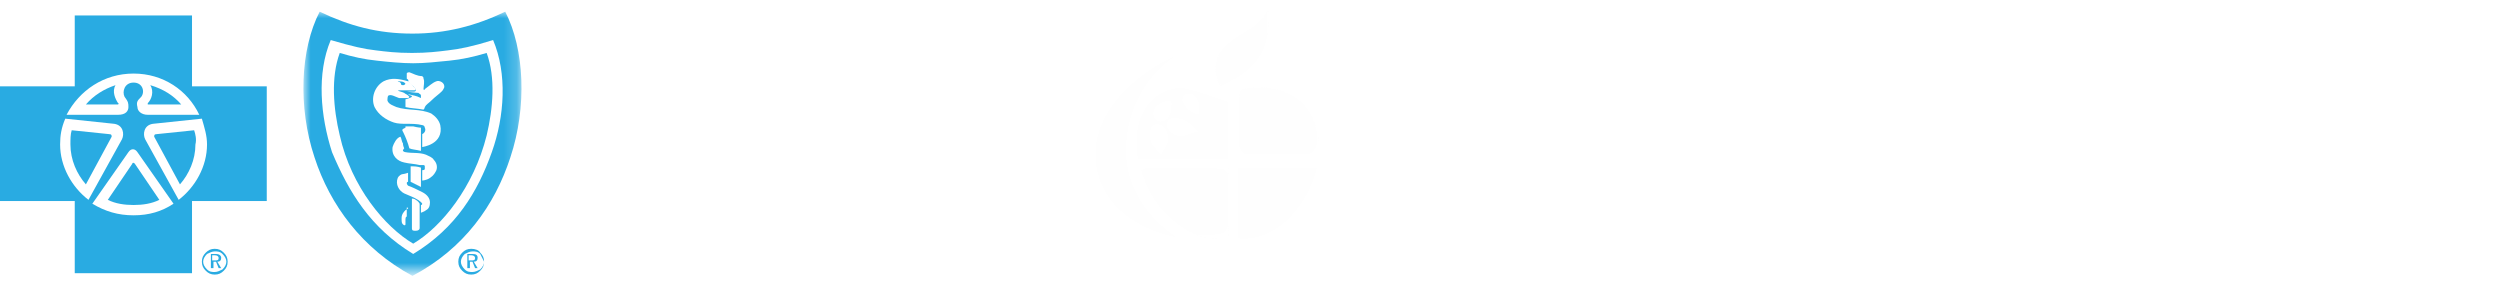 <?xml version="1.0" encoding="utf-8"?>
<!-- Generator: Adobe Illustrator 22.0.1, SVG Export Plug-In . SVG Version: 6.00 Build 0)  -->
<svg version="1.1" id="Layer_1" xmlns="http://www.w3.org/2000/svg" xmlns:xlink="http://www.w3.org/1999/xlink" x="0px" y="0px"
	 viewBox="0 0 194 22" style="enable-background:new 0 0 194 22;" xml:space="preserve">
<style type="text/css">
	.st0{fill:#29ABE2;}
	.st1{fill:#FFFFFF;}
	.st2{filter:url(#Adobe_OpacityMaskFilter);}
	.st3{mask:url(#mask-2_1_);fill:#29ABE2;}
	.st4{filter:url(#Adobe_OpacityMaskFilter_1_);}
	.st5{mask:url(#mask-4_1_);fill:#FFFFFF;}
	.st6{enable-background:new    ;}
	.st7{filter:url(#Adobe_OpacityMaskFilter_2_);}
	.st8{mask:url(#mask-6_1_);fill:#FEFEFE;}
	.st9{filter:url(#Adobe_OpacityMaskFilter_3_);}
	.st10{mask:url(#mask-8_1_);fill:#FEFEFE;}
	.st11{fill:#FEFEFE;}
	.st12{filter:url(#Adobe_OpacityMaskFilter_4_);}
	.st13{mask:url(#mask-10_1_);fill:#FEFEFE;}
	.st14{fill:none;stroke:#FFFFFF;stroke-width:0.306;}
</style>
<title>Cross-Shield-SHP Logo</title>
<desc>Created with Sketch.</desc>
<g id="Cross-Shield-SHP-Logo">
	<g id="Group-7-Copy">
		<g id="logo-_x2F_-white-_x2F_-cross-shield-nc">
			<g id="Page-1">
				<polygon id="Fill-1" class="st0" points="5.8,1.2 5.8,6.7 0,6.7 0,15.6 5.8,15.6 5.8,21.2 14.9,21.2 14.9,15.6 20.7,15.6 
					20.7,6.7 14.9,6.7 14.9,1.2 				"/>
				<g id="Group-54" transform="translate(4.565, 0.208)">
					<path id="Fill-2" class="st1" d="M0.5,9l3.8,0.4c0.7,0.1,0.8,0.8,0.6,1.2l-2.6,4.7l0,0c-1.3-1-2.2-2.6-2.2-4.3
						C0.1,10.3,0.2,9.7,0.5,9L0.5,9z"/>
					<path id="Fill-4" class="st0" d="M1,9.9l2.9,0.3c0.2,0,0.2,0.1,0.2,0.2l-2,3.7c-0.7-0.8-1.2-1.9-1.2-3.1
						C0.9,10.6,0.9,10.2,1,9.9"/>
					<path id="Fill-6" class="st1" d="M11.1,9L7.3,9.4c-0.7,0.1-0.8,0.8-0.6,1.2l2.6,4.7l0,0c1.3-1,2.2-2.6,2.2-4.3
						C11.5,10.3,11.3,9.7,11.1,9L11.1,9z"/>
					<path id="Fill-8" class="st1" d="M5.8,5.5c-2.3,0-4.2,1.3-5.2,3.2h4c0.6,0,0.8-0.3,0.8-0.6c0-0.3,0-0.4-0.3-0.8
						C4.9,6.9,5.1,6.2,5.8,6.2c0.7,0,0.9,0.7,0.6,1.1C6.1,7.6,6,7.7,6.1,8.1c0,0.3,0.3,0.6,0.8,0.6h4C10,6.8,8.1,5.5,5.8,5.5"/>
					<path id="Fill-10" class="st0" d="M10.5,9.9l-2.9,0.3c-0.2,0-0.2,0.1-0.2,0.2l2,3.7c0.7-0.8,1.2-1.9,1.2-3.1
						C10.7,10.6,10.6,10.2,10.5,9.9"/>
					<path id="Fill-12" class="st0" d="M7.1,6.4c0.3,0.5,0.1,1.1-0.2,1.4c0,0,0,0.1,0,0.1h2.6C8.9,7.2,8.1,6.7,7.1,6.4"/>
					<path id="Fill-14" class="st1" d="M5.8,16.5c1.2,0,2.2-0.3,3.1-0.9l0,0l-2.8-4c-0.2-0.3-0.5-0.3-0.7,0l-2.8,4v0
						C3.6,16.2,4.6,16.5,5.8,16.5"/>
					<g id="Group-18" transform="translate(18.641, 0)">
						<g id="Clip-17">
						</g>
						<defs>
							<filter id="Adobe_OpacityMaskFilter" filterUnits="userSpaceOnUse" x="0.4" y="0.7" width="16.9" height="20.5">
								<feColorMatrix  type="matrix" values="1 0 0 0 0  0 1 0 0 0  0 0 1 0 0  0 0 0 1 0"/>
							</filter>
						</defs>
						<mask maskUnits="userSpaceOnUse" x="0.4" y="0.7" width="16.9" height="20.5" id="mask-2_1_">
							<g class="st2">
								<polygon id="path-1_1_" class="st1" points="0.4,21.2 17.3,21.2 17.3,0.7 0.4,0.7 								"/>
							</g>
						</mask>
						<path id="Fill-16" class="st3" d="M8.8,21.2c4-2.1,6.4-5.5,7.6-9.2c1.3-3.9,1.1-8.4-0.4-11.3c-2.3,1.1-4.6,1.7-7.2,1.7
							c-2.7,0-4.9-0.6-7.2-1.7C0.1,3.6-0.1,8.1,1.2,12C2.4,15.7,4.9,19.1,8.8,21.2"/>
					</g>
					<path id="Fill-19" class="st1" d="M27.5,19.5c3.3-2,5-4.8,6.1-7.9c1-2.8,1.2-6.1,0.1-8.7c-1.6,0.5-2.6,0.7-3.5,0.8
						c-0.8,0.1-1.6,0.2-2.8,0.2h0c-1.2,0-2-0.1-2.8-0.2c-0.9-0.1-1.8-0.3-3.5-0.8c-1.1,2.6-0.8,5.9,0.1,8.7
						C22.5,14.7,24.2,17.5,27.5,19.5L27.5,19.5z"/>
					<path id="Fill-21" class="st0" d="M27.5,18.7c2.2-1.3,4.7-4.4,5.7-8.4c0.5-2.1,0.7-4.5,0-6.4c-1,0.3-1.9,0.5-2.9,0.6
						c-1,0.1-1.9,0.2-2.8,0.2h0c-0.9,0-1.9-0.1-2.8-0.2c-1-0.1-1.9-0.3-2.9-0.6c-0.7,1.9-0.5,4.3,0,6.4
						C22.7,14.3,25.3,17.4,27.5,18.7L27.5,18.7z"/>
					<path id="Fill-23" class="st1" d="M25.2,6.1c-0.7,0.4-1,1.3-0.7,2c0.3,0.6,0.9,1,1.5,1.2c0.3,0.1,0.7,0.1,1,0.1
						c0.4,0,0.8,0,1.2,0.1c0.1,0,0.2,0.1,0.2,0.2c0.1,0.2,0,0.4-0.2,0.5c0,0.3,0,1,0,1s1.7-0.2,1.4-1.7c-0.1-0.4-0.4-0.7-0.7-0.9
						c-0.9-0.4-1.8-0.2-2.7-0.5C26,8,25.6,7.9,25.5,7.6c0-0.1,0-0.4,0.1-0.4c0.2-0.1,0.5,0.1,0.8,0.2c0.2,0,0.4,0,0.6,0
						c0.1,0,0.2,0,0.2-0.1c0,0-0.1-0.1-0.1-0.1C27,7.1,26.9,7.1,26.8,7c-0.2-0.1-0.4-0.1-0.5-0.2c0.2,0,0.5,0,0.6,0
						c0.1,0,0.6,0,0.7,0c0,0,0.1,0,0.1-0.1c0-0.1-0.1-0.1-0.2-0.2c-0.1-0.2-0.2-0.3-0.4-0.4C26.4,5.9,25.8,5.8,25.2,6.1"/>
					<path id="Fill-25" class="st1" d="M28.1,11.5l0-1.8c0,0-0.2,0-0.6-0.1c-0.4,0-0.6,0-0.6,0l0,0.1c0,0-0.2,0.1-0.2,0.1
						c0,0-0.1,0.1,0,0.2c0.2,0.4,0.4,0.9,0.5,1.3C27.4,11.4,27.7,11.4,28.1,11.5"/>
					<path id="Fill-27" class="st1" d="M25.9,11.2c-0.1,0.7,0.4,1.1,0.9,1.2c0.4,0.1,0.8,0.1,1.2,0.2c0.1,0,0.2,0,0.3,0
						c0.1,0,0.1,0.1,0.1,0.1c0,0.1,0,0.1,0,0.2c0,0.1-0.2,0.1-0.2,0.1l0,0.8c0,0,0.3,0,0.6-0.2c0.3-0.2,0.4-0.4,0.5-0.6
						c0.1-0.3,0-0.6-0.2-0.8c-0.1-0.2-0.4-0.3-0.6-0.4c-0.5-0.2-1.1-0.1-1.6-0.2c-0.1,0-0.2-0.1-0.2-0.1c0-0.1,0.1-0.2,0.1-0.2
						s-0.1-0.2-0.1-0.4c-0.1-0.1-0.1-0.4-0.2-0.5C26.2,10.5,26,10.9,25.9,11.2"/>
					<path id="Fill-29" class="st1" d="M28.1,12.8l0,1.5l-0.4-0.2l-0.4-0.2l0-1.2C27.6,12.7,27.8,12.7,28.1,12.8"/>
					<path id="Fill-31" class="st1" d="M26.3,13.6c-0.2,0.5,0.1,1,0.5,1.2c0.2,0.1,0.5,0.2,0.7,0.3c0.2,0.1,0.6,0.3,0.7,0.5
						c0,0.1-0.1,0.1-0.1,0.1l0,0.6c0,0,0.3-0.1,0.4-0.2c0.2-0.1,0.3-0.3,0.3-0.6c0-0.3-0.2-0.6-0.6-0.8c-0.4-0.2-0.8-0.4-1.1-0.5
						c0,0-0.1-0.1-0.1-0.2c0-0.1,0.1-0.1,0.1-0.1l0-0.7c0,0-0.3,0.1-0.4,0.1C26.6,13.3,26.4,13.4,26.3,13.6"/>
					<path id="Fill-33" class="st1" d="M28,15.6C28,15.5,28,15.5,28,15.6c-0.1-0.2-0.3-0.3-0.3-0.3c-0.1-0.1-0.3-0.1-0.3-0.1
						s0,1.5,0,2.3c0,0.2,0.1,0.2,0.3,0.2c0.2,0,0.3-0.1,0.3-0.2C28,17.2,28,16.1,28,15.6"/>
					<path id="Fill-35" class="st1" d="M28.2,5.7c0.1,0.1,0.1,0.1,0.1,0.2c0.1,0.2,0,0.6,0,0.8c0,0.1,0.1,0.1,0.1,0
						c0.3-0.2,0.6-0.5,0.9-0.6C29.5,6,30,6.2,29.9,6.6c-0.1,0.2-0.1,0.2-0.2,0.3c-0.2,0.2-0.5,0.4-0.8,0.7c-0.2,0.2-0.4,0.3-0.5,0.5
						c0,0.1-0.1,0.2-0.1,0.2c-0.5-0.1-1-0.1-1.4-0.2l0-0.6c0,0,0.4-0.1,0.5-0.2c0,0,0-0.1-0.1-0.1c-0.1,0-0.2-0.1-0.2-0.1
						c0.4,0.1,0.6,0.1,1,0.3c0,0,0-0.1,0-0.2C28.1,7.1,28,7.1,27.9,7C27.7,7,27,6.9,27,6.9s0.3,0,0.5,0c0.1,0,0.2,0,0.2-0.1
						c0-0.1,0-0.1-0.1-0.2c-0.1-0.1-0.1-0.1-0.2-0.2c-0.1-0.1-0.2-0.2-0.3-0.3C27.2,6,27,5.9,27,5.9s0-0.3,0-0.4
						c0-0.1,0.2-0.1,0.2-0.1C27.5,5.5,27.8,5.7,28.2,5.7"/>
					<path id="Fill-37" class="st0" d="M26.9,6.3c-0.1,0.1-0.1,0.1-0.2,0.1c-0.2,0-0.1-0.1-0.2-0.2c-0.1-0.1-0.1,0-0.2-0.1
						C26.5,6.1,26.8,6.1,26.9,6.3C27,6.3,26.9,6.3,26.9,6.3"/>
					<path id="Fill-39" class="st0" d="M5.7,12.5c0-0.1,0.1-0.1,0.2,0l1.9,2.8c-0.6,0.3-1.3,0.4-2,0.4c-0.7,0-1.4-0.1-2-0.4
						L5.7,12.5c0.1-0.1,0.1-0.1,0.2,0"/>
					<path id="Fill-41" class="st1" d="M26.9,16.1c-0.1,0.1-0.3,0.3-0.3,0.6c0,0.3,0,0.4,0.1,0.5c0.1,0.1,0.2,0.1,0.2,0
						c0-0.1,0-0.2,0-0.4c0-0.2,0.1-0.2,0.1-0.2l0-0.7C27.2,15.9,27.1,16,26.9,16.1"/>
					<path id="Fill-43" class="st0" d="M4.4,6.4C4.1,6.9,4.4,7.5,4.6,7.8c0.1,0,0,0.1,0,0.1H2.1C2.7,7.2,3.5,6.7,4.4,6.4"/>
					<path id="Fill-45" class="st0" d="M31.8,19.7V20H32c0.2,0,0.3,0,0.3-0.2c0-0.1-0.1-0.2-0.3-0.2H31.8z M32.5,19.8
						c0,0.2-0.1,0.3-0.3,0.3l0.3,0.5h-0.2l-0.2-0.5h-0.2v0.5h-0.2v-1.1h0.4C32.4,19.5,32.5,19.6,32.5,19.8L32.5,19.8z M32.7,19.5
						c-0.2-0.2-0.4-0.2-0.6-0.2c-0.2,0-0.4,0.1-0.6,0.2c-0.2,0.2-0.3,0.4-0.3,0.6c0,0.2,0.1,0.4,0.3,0.6c0.2,0.2,0.4,0.2,0.6,0.2
						c0.2,0,0.4-0.1,0.6-0.2c0.2-0.2,0.3-0.4,0.3-0.6C32.9,19.9,32.8,19.7,32.7,19.5L32.7,19.5z M32.7,19.4c0.2,0.2,0.3,0.4,0.3,0.7
						c0,0.3-0.1,0.5-0.3,0.7c-0.2,0.2-0.4,0.3-0.7,0.3c-0.3,0-0.5-0.1-0.7-0.3c-0.2-0.2-0.3-0.4-0.3-0.7c0-0.3,0.1-0.5,0.3-0.7
						c0.2-0.2,0.4-0.3,0.7-0.3C32.3,19.1,32.6,19.2,32.7,19.4L32.7,19.4z"/>
					<path id="Fill-47" class="st0" d="M11.9,19.7V20h0.2c0.2,0,0.3,0,0.3-0.2c0-0.1-0.1-0.2-0.3-0.2H11.9z M12.6,19.8
						c0,0.2-0.1,0.3-0.3,0.3l0.3,0.5h-0.2l-0.2-0.5h-0.2v0.5h-0.2v-1.1h0.4C12.4,19.5,12.6,19.6,12.6,19.8L12.6,19.8z M12.7,19.5
						c-0.2-0.2-0.4-0.2-0.6-0.2c-0.2,0-0.4,0.1-0.6,0.2c-0.2,0.2-0.3,0.4-0.3,0.6c0,0.2,0.1,0.4,0.3,0.6c0.2,0.2,0.4,0.2,0.6,0.2
						c0.2,0,0.4-0.1,0.6-0.2c0.2-0.2,0.3-0.4,0.3-0.6C13,19.9,12.9,19.7,12.7,19.5L12.7,19.5z M12.8,19.4c0.2,0.2,0.3,0.4,0.3,0.7
						c0,0.3-0.1,0.5-0.3,0.7c-0.2,0.2-0.4,0.3-0.7,0.3c-0.3,0-0.5-0.1-0.7-0.3c-0.2-0.2-0.3-0.4-0.3-0.7c0-0.3,0.1-0.5,0.3-0.7
						c0.2-0.2,0.4-0.3,0.7-0.3C12.4,19.1,12.6,19.2,12.8,19.4L12.8,19.4z"/>
					<polygon id="Fill-49" class="st1" points="50.5,17.2 44.2,8.3 44.2,17.2 41.8,17.2 41.8,4.3 44.3,4.3 50.3,12.7 50.3,4.3 
						52.7,4.3 52.7,17.2 					"/>
					<g id="Group-53" transform="translate(54.402, 3.443)">
						<g id="Clip-52">
						</g>
						<defs>
							<filter id="Adobe_OpacityMaskFilter_1_" filterUnits="userSpaceOnUse" x="0.1" y="0.6" width="10.3" height="13.4">
								<feColorMatrix  type="matrix" values="1 0 0 0 0  0 1 0 0 0  0 0 1 0 0  0 0 0 1 0"/>
							</filter>
						</defs>
						<mask maskUnits="userSpaceOnUse" x="0.1" y="0.6" width="10.3" height="13.4" id="mask-4_1_">
							<g class="st4">
								<polygon id="path-3_1_" class="st1" points="10.4,14 10.4,0.6 0.1,0.6 0.1,14 								"/>
							</g>
						</mask>
						<path id="Fill-51" class="st5" d="M6.4,14c-3.9,0-6.3-2.7-6.3-6.7c0-4,2.5-6.7,6.3-6.7c1.5,0,2.8,0.4,3.7,0.9L9.8,3.9
							c-0.9-0.6-2-1.1-3.3-1.1c-2.4,0-3.8,1.7-3.8,4.6c0,2.9,1.5,4.5,3.9,4.5c1.2,0,2.4-0.4,3.4-1.1l0.3,2.1C9.3,13.5,7.9,14,6.4,14
							"/>
					</g>
				</g>
			</g>
		</g>
		<g id="Group-4" transform="translate(85, 0)">
			<g class="st6">
				<path class="st1" d="M24.5,12.9c0,0.5,0.1,1.5,1.9,1.5c1.6,0,1.8-1,1.8-1.4c0-0.9-0.7-1-1.8-1.3c-1.2-0.3-1.7-0.4-2.1-0.7
					c-0.6-0.4-0.8-1-0.8-1.5c0-1.6,1.5-2.3,3-2.3c0.5,0,1.6,0.1,2.2,0.8c0.4,0.5,0.5,1,0.5,1.3H28c-0.1-1-0.9-1.2-1.6-1.2
					c-1.1,0-1.7,0.5-1.7,1.3c0,0.7,0.5,0.9,1.4,1.2c1.9,0.5,2.1,0.5,2.5,0.8c0.7,0.5,0.8,1.2,0.8,1.6c0,1.4-1.1,2.4-3.1,2.4
					c-0.6,0-1.8-0.1-2.4-0.9c-0.4-0.6-0.5-1.2-0.5-1.6H24.5z"/>
				<path class="st1" d="M30.1,9.7h1V8.6l1-0.3v1.5h1.2v0.7H32v3.3c0,0.3,0,0.7,0.7,0.7c0.2,0,0.4,0,0.5-0.1v0.8
					c-0.2,0-0.5,0.1-0.8,0.1c-0.9,0-1.4-0.3-1.4-1.2v-3.6h-1V9.7z"/>
				<path class="st1" d="M37.8,15.2c-0.1-0.3-0.1-0.5-0.1-0.8c-0.5,0.9-1.2,1-1.7,1c-1.2,0-1.9-0.7-1.9-1.6c0-0.4,0.2-1.1,1-1.6
					c0.6-0.3,1.4-0.4,1.9-0.4c0.3,0,0.4,0,0.7,0c0-0.7,0-1-0.2-1.2c-0.2-0.3-0.6-0.4-0.9-0.4c-1,0-1.1,0.7-1.1,0.9h-1
					c0-0.3,0.1-0.7,0.4-1c0.4-0.5,1.2-0.6,1.8-0.6c0.8,0,1.6,0.2,1.9,0.8c0.2,0.3,0.2,0.6,0.2,0.8l0,2.6c0,0.1,0,0.8,0.1,1.4H37.8z
					 M37.1,12.5c-0.4,0-2,0-2,1.1c0,0.3,0.2,0.9,1.1,0.9c0.5,0,0.9-0.2,1.2-0.6c0.2-0.4,0.2-0.7,0.3-1.4
					C37.5,12.5,37.3,12.5,37.1,12.5z"/>
				<path class="st1" d="M39.6,9.7h1V8.6l1-0.3v1.5h1.2v0.7h-1.2v3.3c0,0.3,0,0.7,0.7,0.7c0.2,0,0.4,0,0.5-0.1v0.8
					c-0.2,0-0.5,0.1-0.8,0.1c-0.9,0-1.4-0.3-1.4-1.2v-3.6h-1V9.7z"/>
				<path class="st1" d="M44.6,12.6c0,1.1,0.4,2,1.6,2c0.7,0,1.2-0.3,1.3-1.1h1c0,0.3-0.1,0.7-0.5,1.1c-0.2,0.3-0.8,0.7-1.9,0.7
					c-1.7,0-2.5-1.1-2.5-2.8c0-1.1,0.2-2,1.1-2.5c0.5-0.4,1.2-0.4,1.5-0.4c2.4,0,2.4,2.1,2.4,3H44.6z M47.5,11.9
					c0-0.5-0.1-1.6-1.3-1.6c-0.7,0-1.5,0.4-1.5,1.6H47.5z"/>
				<path class="st1" d="M54,7.4v3.3h3.7V7.4h1.1v7.8h-1.1v-3.5H54v3.5h-1.1V7.4H54z"/>
				<path class="st1" d="M61.3,12.6c0,1.1,0.4,2,1.6,2c0.7,0,1.2-0.3,1.3-1.1h1c0,0.3-0.1,0.7-0.5,1.1c-0.2,0.3-0.8,0.7-1.9,0.7
					c-1.7,0-2.5-1.1-2.5-2.8c0-1.1,0.2-2,1.1-2.5c0.5-0.4,1.2-0.4,1.5-0.4c2.4,0,2.4,2.1,2.4,3H61.3z M64.1,11.9
					c0-0.5-0.1-1.6-1.3-1.6c-0.7,0-1.5,0.4-1.5,1.6H64.1z"/>
				<path class="st1" d="M69.9,15.2c-0.1-0.3-0.1-0.5-0.1-0.8c-0.5,0.9-1.2,1-1.7,1c-1.2,0-1.9-0.7-1.9-1.6c0-0.4,0.2-1.1,1-1.6
					c0.6-0.3,1.4-0.4,1.9-0.4c0.3,0,0.4,0,0.7,0c0-0.7,0-1-0.2-1.2c-0.2-0.3-0.6-0.4-0.9-0.4c-1,0-1.1,0.7-1.1,0.9h-1
					c0-0.3,0.1-0.7,0.4-1c0.4-0.5,1.2-0.6,1.8-0.6c0.8,0,1.6,0.2,1.9,0.8c0.2,0.3,0.2,0.6,0.2,0.8l0,2.6c0,0.1,0,0.8,0.1,1.4H69.9z
					 M69.2,12.5c-0.4,0-2,0-2,1.1c0,0.3,0.2,0.9,1.1,0.9c0.5,0,0.9-0.2,1.2-0.6c0.2-0.4,0.2-0.7,0.3-1.4
					C69.6,12.5,69.5,12.5,69.2,12.5z"/>
				<path class="st1" d="M72.6,7.4h1v7.8h-1V7.4z"/>
				<path class="st1" d="M74.7,9.7h1V8.6l1-0.3v1.5h1.2v0.7h-1.2v3.3c0,0.3,0,0.7,0.7,0.7c0.2,0,0.4,0,0.5-0.1v0.8
					c-0.2,0-0.5,0.1-0.8,0.1c-0.9,0-1.4-0.3-1.4-1.2v-3.6h-1V9.7z"/>
				<path class="st1" d="M79.1,7.4h1v3.2c0.3-0.6,1-0.9,1.8-0.9c0.6,0,1.4,0.2,1.7,0.9c0.1,0.2,0.2,0.5,0.2,1.3v3.4h-1v-3.2
					c0-0.5,0-1.5-1.2-1.5c-0.8,0-1.1,0.5-1.3,0.7c-0.2,0.3-0.2,0.8-0.2,1.1v2.9h-1V7.4z"/>
				<path class="st1" d="M88.6,7.4h2.6c1,0,1.6,0.1,2.1,0.6c0.4,0.4,0.6,0.9,0.6,1.5c0,0.6-0.2,1.1-0.6,1.5c-0.4,0.4-1,0.7-2.4,0.7
					h-1.3v3.5h-1.1V7.4z M89.7,10.8H91c0.7,0,1.8-0.1,1.8-1.3c0-1.2-1-1.2-1.6-1.2h-1.5V10.8z"/>
				<path class="st1" d="M95.2,7.4h1v7.8h-1V7.4z"/>
				<path class="st1" d="M101.4,15.2c-0.1-0.3-0.1-0.5-0.1-0.8c-0.5,0.9-1.2,1-1.7,1c-1.2,0-1.9-0.7-1.9-1.6c0-0.4,0.2-1.1,1-1.6
					c0.6-0.3,1.4-0.4,1.9-0.4c0.3,0,0.4,0,0.7,0c0-0.7,0-1-0.2-1.2c-0.2-0.3-0.6-0.4-0.9-0.4c-1,0-1.1,0.7-1.1,0.9h-1
					c0-0.3,0.1-0.7,0.4-1c0.4-0.5,1.2-0.6,1.8-0.6c0.8,0,1.6,0.2,1.9,0.8c0.2,0.3,0.2,0.6,0.2,0.8l0,2.6c0,0.1,0,0.8,0.1,1.4H101.4z
					 M100.7,12.5c-0.4,0-2,0-2,1.1c0,0.3,0.2,0.9,1.1,0.9c0.5,0,0.9-0.2,1.2-0.6c0.2-0.4,0.2-0.7,0.3-1.4
					C101.1,12.5,101,12.5,100.7,12.5z"/>
				<path class="st1" d="M104.1,10.4l0-0.6h1l0,0.9c0.1-0.2,0.5-1,1.7-1c0.5,0,2,0.2,2,1.8v3.7h-1v-3.4c0-0.4,0-0.7-0.3-0.9
					c-0.3-0.2-0.6-0.4-1-0.4c-0.7,0-1.4,0.5-1.4,1.6v3.1h-1V10.4z"/>
			</g>
			<g id="Page-1_1_">
				<g id="Group-3" transform="translate(11.117, 6.167)">
					<g id="Clip-2">
					</g>
					<defs>
						<filter id="Adobe_OpacityMaskFilter_2_" filterUnits="userSpaceOnUse" x="0" y="0.6" width="6.3" height="5.5">
							<feColorMatrix  type="matrix" values="1 0 0 0 0  0 1 0 0 0  0 0 1 0 0  0 0 0 1 0"/>
						</filter>
					</defs>
					<mask maskUnits="userSpaceOnUse" x="0" y="0.6" width="6.3" height="5.5" id="mask-6_1_">
						<g class="st7">
							<polygon id="path-5_1_" class="st1" points="0,0.6 6.3,0.6 6.3,6.1 0,6.1 							"/>
						</g>
					</mask>
					<path id="Fill-1_1_" class="st8" d="M6.1,4C5.3,0.5,1.8,0.6,1.8,0.6s-1,0-1.3,0.1C0.2,0.7,0,0.9,0,1.8c0,1.1,0,4.3,0,4.3h6.2
						C6.3,5.4,6.3,4.7,6.1,4"/>
				</g>
				<g id="Group-6" transform="translate(3.433, 12.416)">
					<g id="Clip-5">
					</g>
					<defs>
						<filter id="Adobe_OpacityMaskFilter_3_" filterUnits="userSpaceOnUse" x="0" y="0.6" width="6.9" height="5.6">
							<feColorMatrix  type="matrix" values="1 0 0 0 0  0 1 0 0 0  0 0 1 0 0  0 0 0 1 0"/>
						</filter>
					</defs>
					<mask maskUnits="userSpaceOnUse" x="0" y="0.6" width="6.9" height="5.6" id="mask-8_1_">
						<g class="st9">
							<polygon id="path-7_1_" class="st1" points="0,0.6 6.9,0.6 6.9,6.1 0,6.1 							"/>
						</g>
					</mask>
					<path id="Fill-4_1_" class="st10" d="M0.1,0.7c0,0,0.5,2.3,2.4,3.9c1.8,1.5,2.7,1.6,4.4,1.5V0.6H0C0,0.6,0,0.7,0.1,0.7"/>
				</g>
				<path id="Fill-7" class="st11" d="M11.1,18.5L11.1,18.5c3,0.3,5.4-2.6,6.1-5.5h-6.1V18.5z"/>
				<g id="Group-11" transform="translate(9.342, 0.012)">
					<g id="Clip-10">
					</g>
					<defs>
						<filter id="Adobe_OpacityMaskFilter_4_" filterUnits="userSpaceOnUse" x="0" y="0.6" width="4.1" height="6.1">
							<feColorMatrix  type="matrix" values="1 0 0 0 0  0 1 0 0 0  0 0 1 0 0  0 0 0 1 0"/>
						</filter>
					</defs>
					<mask maskUnits="userSpaceOnUse" x="0" y="0.6" width="4.1" height="6.1" id="mask-10_1_">
						<g class="st12">
							<polygon id="path-9_1_" class="st1" points="0,0.6 4.1,0.6 4.1,6.7 0,6.7 							"/>
						</g>
					</mask>
					<path id="Fill-9" class="st13" d="M4.1,0.6c0,0-0.2,0.7-1.1,1.4C2,2.7,0.6,3.3,0.1,4.5c-0.4,1.1,0.2,2.1,0.2,2.2
						c0,0,2.1-0.8,3-2.2C4.4,3,4.1,0.6,4.1,0.6"/>
				</g>
				<path id="Fill-12_1_" class="st11" d="M0.1,13c0.8,4.6,6.2,5.4,6.2,5.4S2,15.9,2.4,11c0.4-4.8,3.9-6.7,3.9-6.7
					C4.1,5.2-0.7,8.4,0.1,13"/>
				<path id="Fill-14_1_" class="st11" d="M8,8.9c0,0-0.8-0.2-1.1-0.8C6.5,7.6,7,7.1,7.5,7.3C7.9,7.6,8.2,7.9,8,8.9 M7,10.5
					c-0.5,0.2-1.2-0.1-1.4-0.6C5.4,9.5,5.7,9,6.5,9.2C7.3,9.3,7.6,10,8,10.2C8,10.2,7.5,10.3,7,10.5 M5.1,12c0,0-0.3-0.3-0.6-0.7
					C4.2,11,4.1,10.2,4.4,9.8c0.3-0.3,1-0.2,1.2,0.6C5.8,11.3,5.2,11.6,5.1,12 M5.9,7.8c0,0,0.1,1-0.3,1.4C5.2,9.6,4.5,9.5,4.5,8.8
					C4.5,8.1,5.4,7.8,5.9,7.8 M7.1,6.9C5.5,6.5,2.6,8,3.3,12.3h7V7.9C9.5,7.7,8.8,7.3,7.1,6.9"/>
			</g>
		</g>
		<path id="Stroke-53" class="st14" d="M78,1.6V20"/>
	</g>
</g>
</svg>
